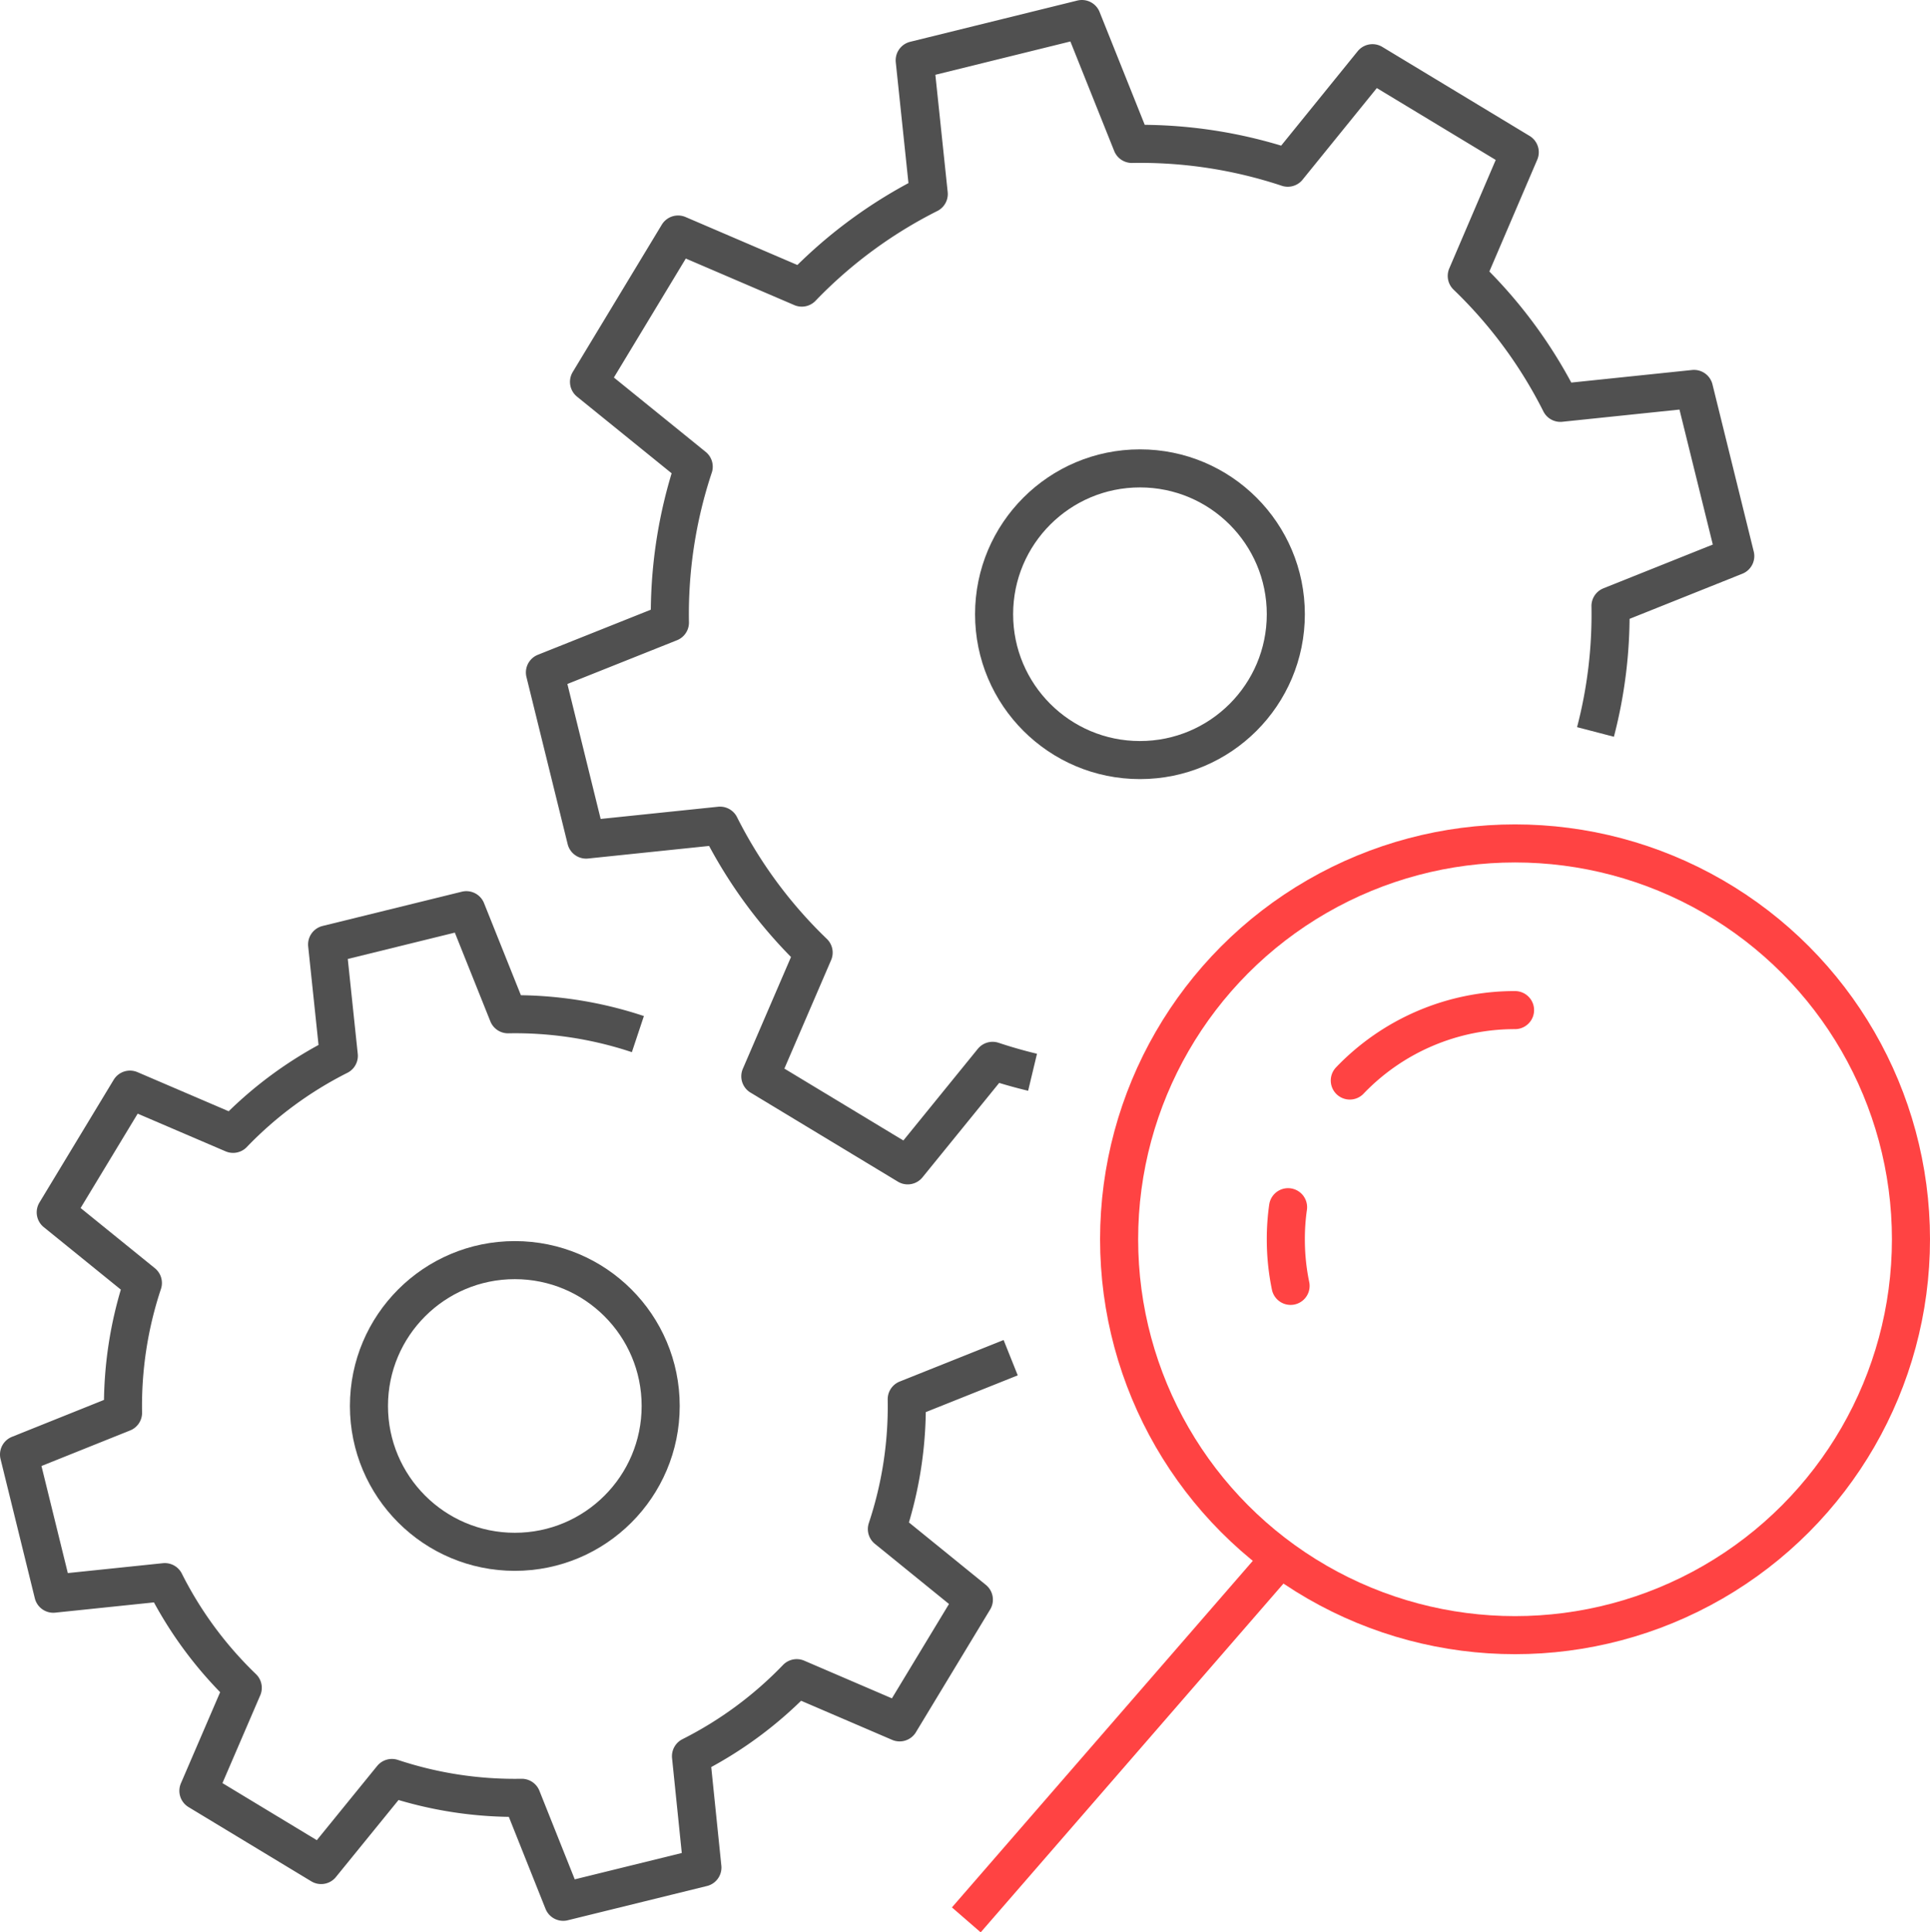 <svg xmlns="http://www.w3.org/2000/svg" width="101.393" height="101.534" viewBox="0 0 101.393 101.534">
  <g id="그룹_407" data-name="그룹 407" transform="translate(1 1)">
    <path id="패스_5648" data-name="패스 5648" d="M68.816,118.676a24.428,24.428,0,0,0,.788-6.619l6.555-2.623-2.168-8.782-7.019.731a24.581,24.581,0,0,0-4.918-6.669l2.783-6.5L57.1,83.537l-4.449,5.491a24.561,24.561,0,0,0-8.191-1.25l-2.625-6.562-8.784,2.168.738,7.026a24.535,24.535,0,0,0-6.669,4.918l-6.5-2.789-4.679,7.742,5.5,4.456a24.561,24.561,0,0,0-1.25,8.191l-6.566,2.621,2.165,8.782,7.033-.731a24.523,24.523,0,0,0,4.918,6.669l-2.8,6.5,7.742,4.679,4.46-5.491q1.035.345,2.1.6" transform="translate(14.003 -81.216)" fill="none" stroke="#505050" stroke-linejoin="round" stroke-width="2"/>
    <ellipse id="타원_27" data-name="타원 27" cx="7.663" cy="7.663" rx="7.663" ry="7.663" transform="translate(51.225 23.611)" fill="none" stroke="#505050" stroke-linejoin="round" stroke-width="2"/>
    <ellipse id="타원_28" data-name="타원 28" cx="20.8" cy="20.8" rx="20.8" ry="20.8" transform="translate(57.793 43.317)" fill="none" stroke="#ff4343" stroke-linejoin="round" stroke-width="2"/>
    <path id="패스_5649" data-name="패스 5649" d="M32.931,108.7a11.987,11.987,0,0,1,8.681-3.7" transform="translate(36.981 -52.925)" fill="none" stroke="#ff4343" stroke-linecap="round" stroke-linejoin="round" stroke-width="2"/>
    <path id="패스_5650" data-name="패스 5650" d="M31.646,113.864a12.024,12.024,0,0,1-.25-2.448,11.891,11.891,0,0,1,.118-1.686" transform="translate(35.155 -47.299)" fill="none" stroke="#ff4343" stroke-linecap="round" stroke-linejoin="round" stroke-width="2"/>
    <line id="선_27" data-name="선 27" y1="19.34" x2="16.787" transform="translate(49.765 80.538)" fill="none" stroke="#ff4343" stroke-linejoin="round" stroke-width="2"/>
    <path id="패스_5651" data-name="패스 5651" d="M33.511,109.111a20.411,20.411,0,0,0-6.822-1.042L24.5,102.6l-7.315,1.8.615,5.852a20.451,20.451,0,0,0-5.555,4.1l-5.417-2.323-3.9,6.448,4.578,3.711a20.454,20.454,0,0,0-1.042,6.82L1,131.2l1.8,7.315,5.859-.609a20.433,20.433,0,0,0,4.094,5.553l-2.33,5.412,6.448,3.9,3.718-4.574a20.454,20.454,0,0,0,6.82,1.042l2.179,5.463,7.313-1.8-.6-5.85a20.485,20.485,0,0,0,5.555-4.1l5.406,2.323,3.9-6.448-4.569-3.709a20.42,20.42,0,0,0,1.042-6.822l5.461-2.183" transform="translate(-1 -55.775)" fill="none" stroke="#505050" stroke-linejoin="round" stroke-width="2"/>
    <ellipse id="타원_29" data-name="타원 29" cx="7.663" cy="7.663" rx="7.663" ry="7.663" transform="translate(18.383 65.212)" fill="none" stroke="#505050" stroke-linejoin="round" stroke-width="2"/>
  </g>
</svg>
